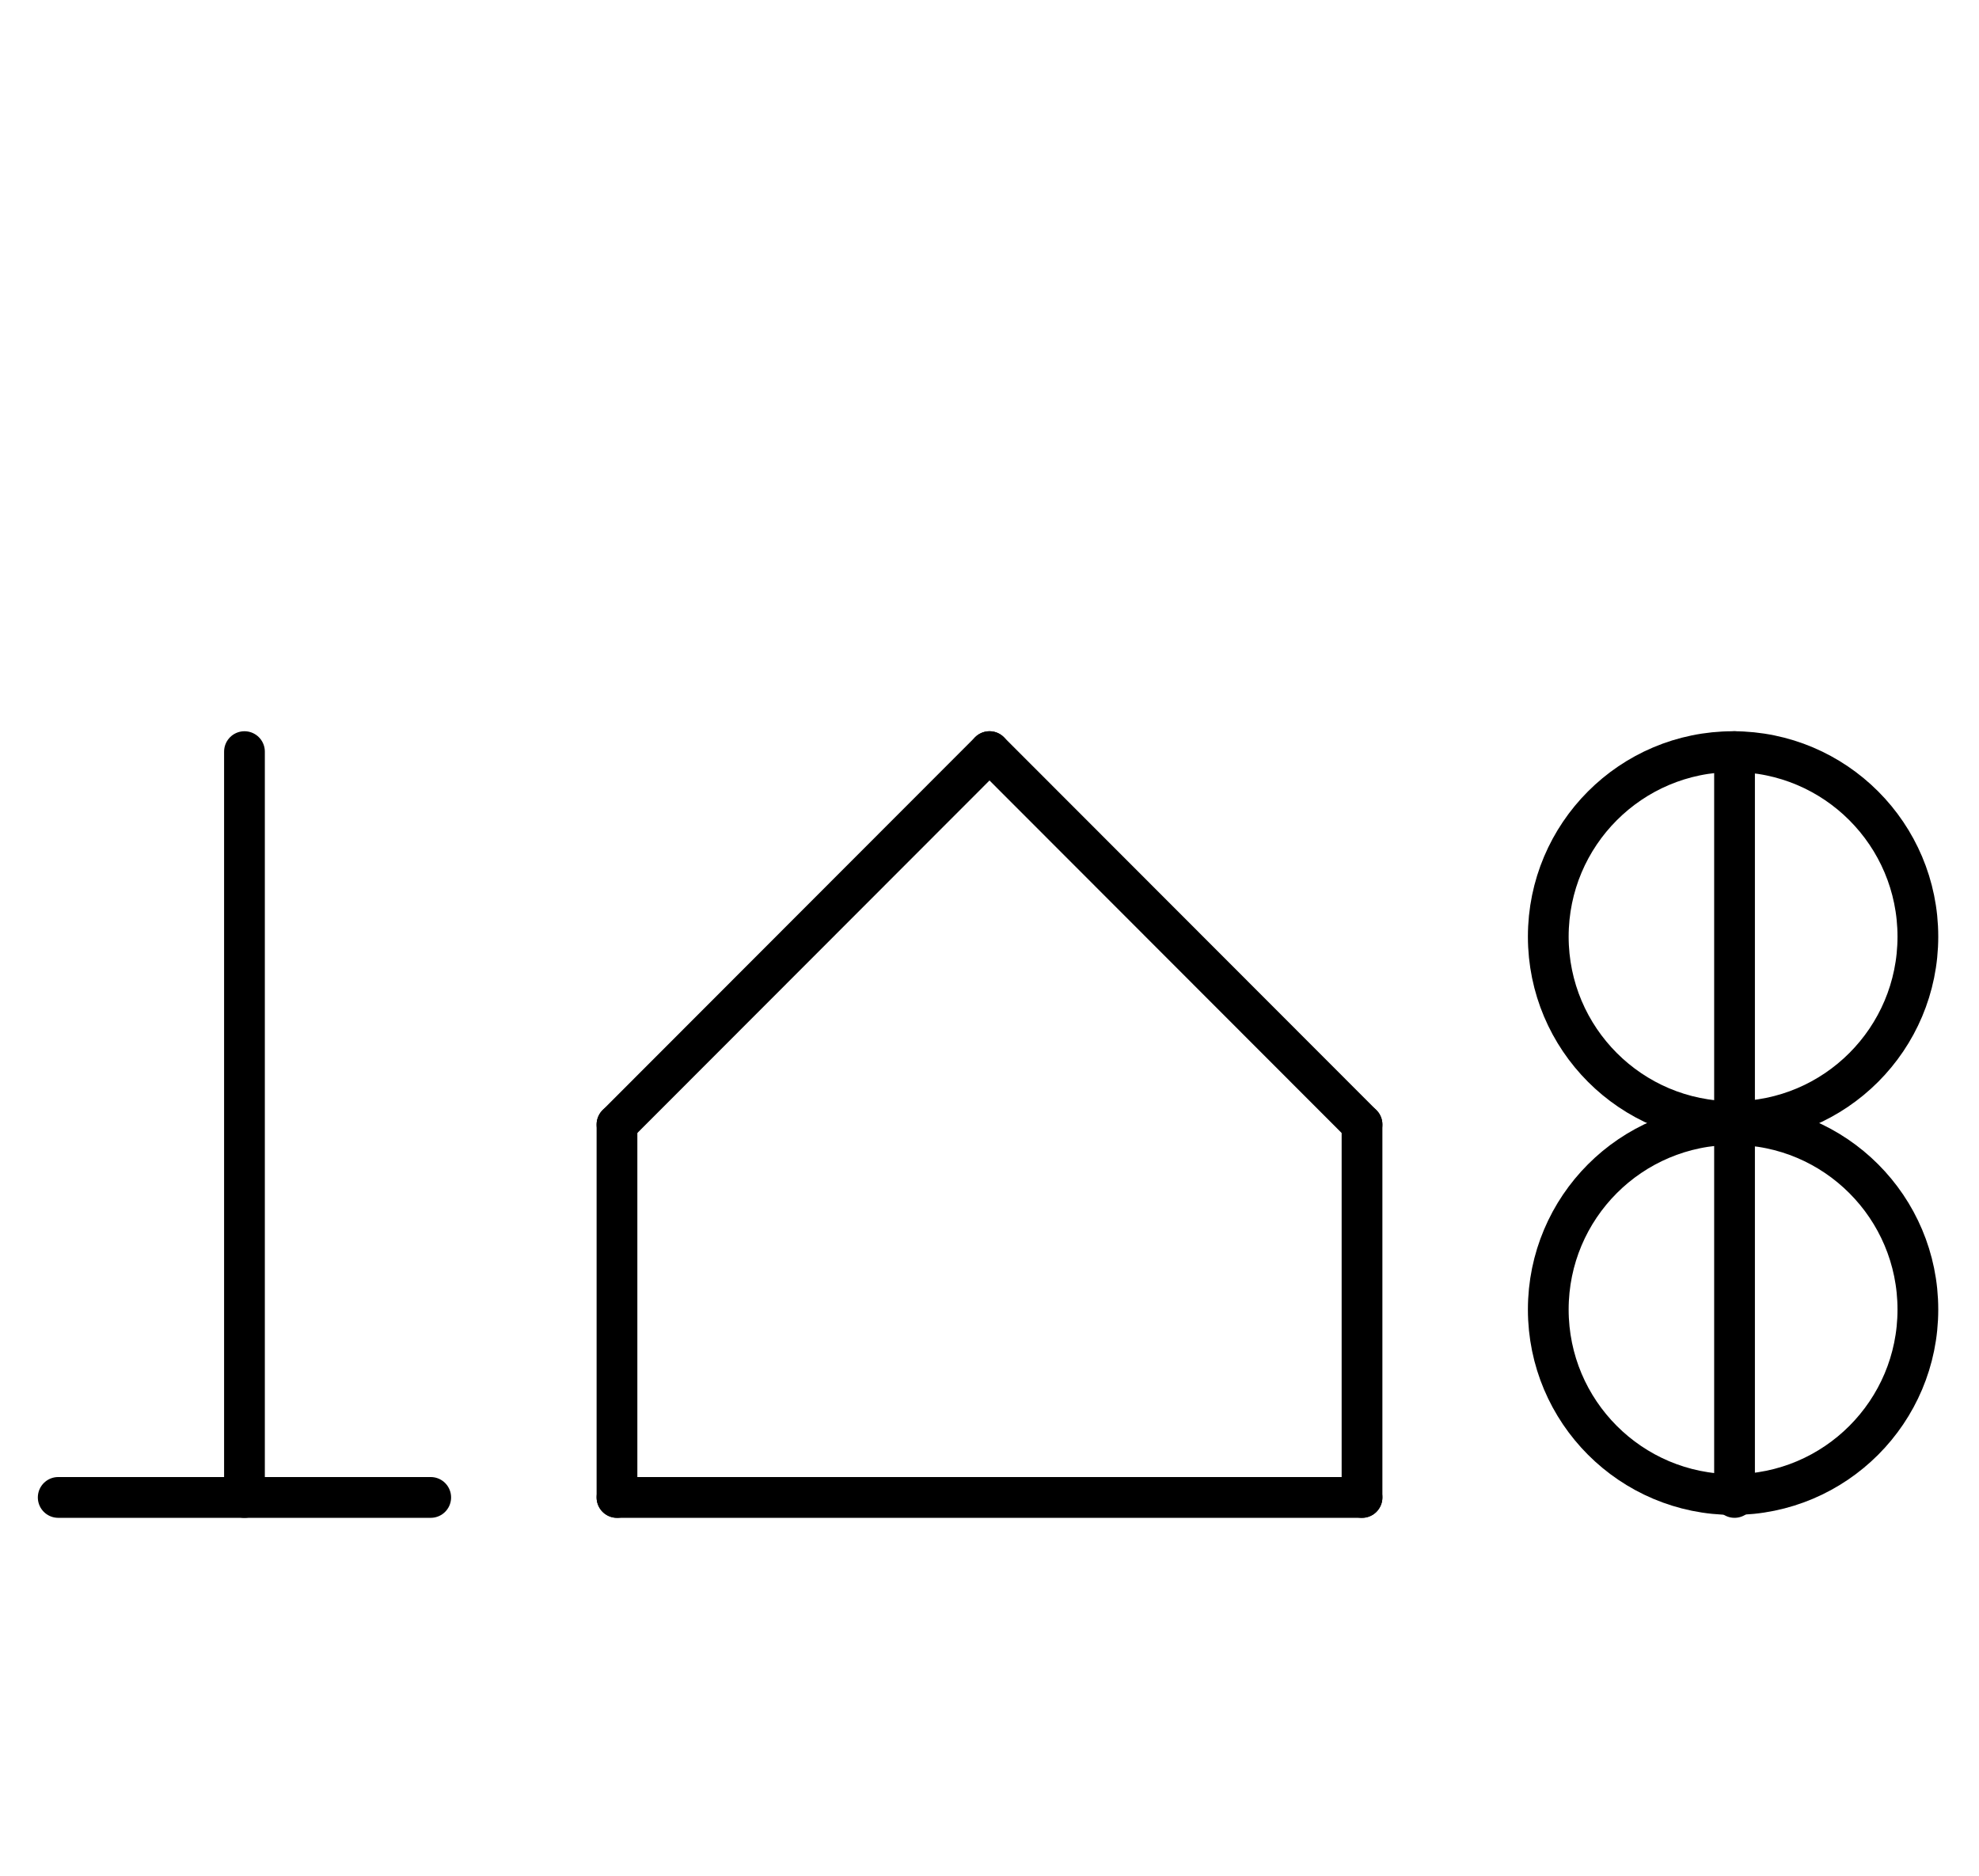 <?xml version="1.0" encoding="UTF-8" standalone="no"?>
<!DOCTYPE svg PUBLIC "-//W3C//DTD SVG 1.0//EN" "http://www.w3.org/TR/2001/REC-SVG-20010904/DTD/svg10.dtd">
<svg xmlns="http://www.w3.org/2000/svg" xmlns:xlink="http://www.w3.org/1999/xlink" fill-rule="evenodd" height="8.948in" preserveAspectRatio="none" stroke-linecap="round" viewBox="0 0 680 644" width="9.438in">
<style type="text/css">
.brush0 { fill: rgb(255,255,255); }
.pen0 { stroke: rgb(0,0,0); stroke-width: 1; stroke-linejoin: round; }
.font0 { font-size: 11px; font-family: "MS Sans Serif"; }
.pen1 { stroke: rgb(0,0,0); stroke-width: 14; stroke-linejoin: round; }
.brush1 { fill: none; }
.font1 { font-weight: bold; font-size: 16px; font-family: System, sans-serif; }
</style>
<g>
<line class="pen1" fill="none" x1="340" x2="212" y1="258" y2="386"/>
<line class="pen1" fill="none" x1="212" x2="212" y1="386" y2="514"/>
<line class="pen1" fill="none" x1="212" x2="468" y1="514" y2="514"/>
<line class="pen1" fill="none" x1="468" x2="468" y1="514" y2="386"/>
<line class="pen1" fill="none" x1="468" x2="340" y1="386" y2="258"/>
<circle class="pen1" cx="595.5" cy="321.5" fill="none" r="63.5"/>
<circle class="pen1" cx="595.5" cy="449.5" fill="none" r="63.5"/>
<line class="pen1" fill="none" x1="596" x2="596" y1="258" y2="514"/>
<line class="pen1" fill="none" x1="84" x2="84" y1="258" y2="514"/>
<line class="pen1" fill="none" x1="20" x2="148" y1="514" y2="514"/>
</g>
</svg>
